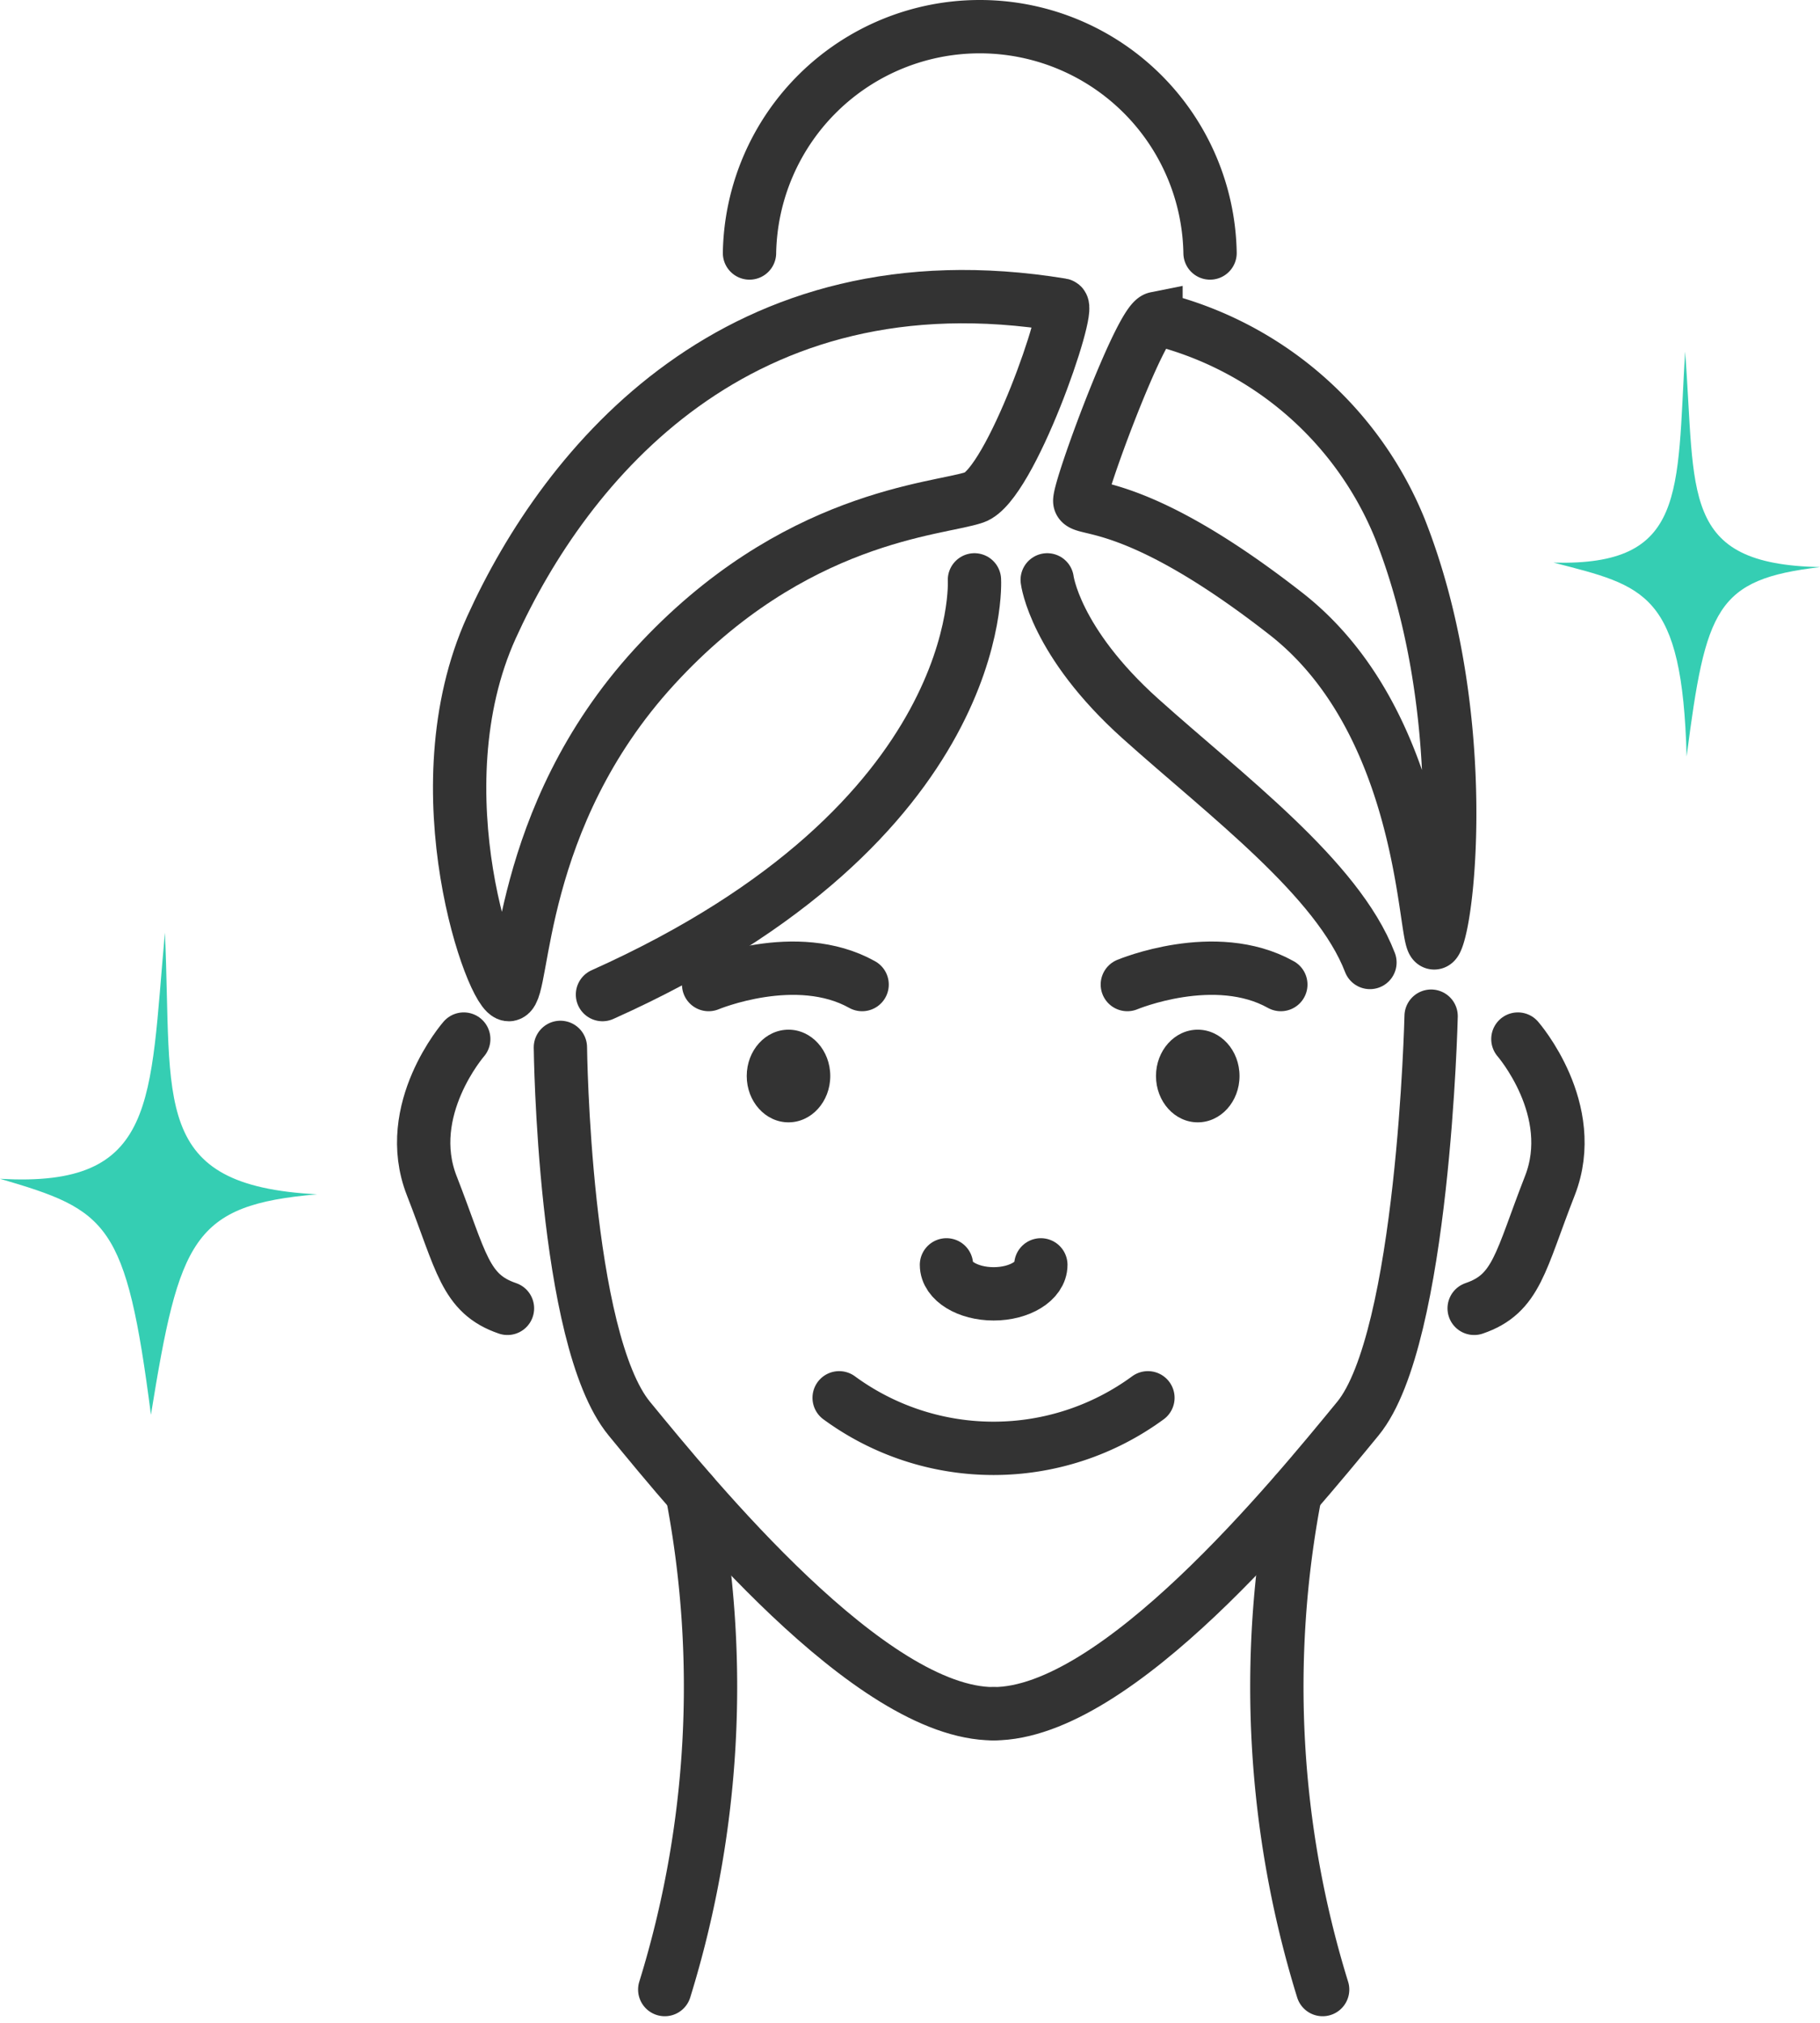 <svg xmlns="http://www.w3.org/2000/svg" width="51.2" height="56.899" viewBox="0 0 51.2 56.899">
    <defs>
        <style>
            .cls-1{fill:none;stroke:#333;stroke-linecap:round;stroke-miterlimit:10;stroke-width:1.5px}.cls-2{fill:#333}.cls-3{fill:#35ceb3}
        </style>
    </defs>
    <g id="icon" transform="translate(0 .75)">
        <g id="그룹_2850" transform="translate(11.92)">
            <path id="패스_608" d="M1477.871 649.483s.4 6.794-10.464 11.663" class="cls-1" transform="translate(-1462.378 -633.925)"/>
            <path id="패스_609" d="M1483.046 649.483s.211 1.738 2.619 3.9 5.55 4.491 6.46 6.86" class="cls-1" transform="translate(-1465.506 -633.925)"/>
            <path id="패스_610" d="M1479.317 639.759c.29.047-1.432 5.059-2.449 5.41s-5.1.5-9.006 4.766-3.642 9.11-4.082 9.219-2.585-5.739-.5-10.33 6.931-10.557 16.037-9.065z" class="cls-1" transform="translate(-1461.373 -631.933)"/>
            <path id="패스_611" d="M1486.335 640.291a9.937 9.937 0 0 1 6.859 5.908c1.968 4.972 1.41 10.733 1.028 11.581s0-5.878-4.23-9.182-5.743-2.867-5.8-3.159 1.703-5.06 2.143-5.148z" class="cls-1" transform="translate(-1465.735 -632.086)"/>
            <path id="패스_612" d="M1472.577 636.4a6.479 6.479 0 0 1 12.956 0" class="cls-1" transform="translate(-1463.412 -630.035)"/>
            <ellipse id="타원_165" cx="1.175" cy="1.303" class="cls-2" rx="1.175" ry="1.303" transform="translate(9.087 28.208)"/>
            <path id="패스_613" d="M1471.14 663.594s2.468-1.035 4.318 0" class="cls-1" transform="translate(-1463.125 -636.655)"/>
            <ellipse id="타원_166" cx="1.175" cy="1.303" class="cls-2" rx="1.175" ry="1.303" transform="translate(20.6 28.208)"/>
            <path id="패스_614" d="M1485.863 663.594s2.467-1.035 4.318 0" class="cls-1" transform="translate(-1466.069 -636.655)"/>
            <path id="패스_615" d="M1475.73 678.236a7.346 7.346 0 0 0 8.686 0" class="cls-1" transform="translate(-1464.043 -639.675)"/>
            <path id="패스_616" d="M1465.927 665.917s.088 8.188 1.938 10.44 6.778 8.3 10.247 8.3" class="cls-1" transform="translate(-1462.082 -637.211)"/>
            <path id="패스_617" d="M1493.47 664.82s-.21 9.066-2.06 11.318-6.777 8.3-10.246 8.3" class="cls-1" transform="translate(-1465.13 -636.992)"/>
            <path id="패스_618" d="M1462.247 665.625s-1.735 1.988-.9 4.123.926 3.041 2.13 3.45" class="cls-1" transform="translate(-1461.121 -637.153)"/>
            <path id="패스_619" d="M1499.289 665.625s1.735 1.988.9 4.123-.927 3.041-2.13 3.45" class="cls-1" transform="translate(-1468.508 -637.153)"/>
            <path id="패스_620" d="M1470.368 681.6a28.8 28.8 0 0 1-.77 13.95" class="cls-1" transform="translate(-1462.817 -640.347)"/>
            <path id="패스_621" d="M1491.639 681.6a28.8 28.8 0 0 0 .77 13.95" class="cls-1" transform="translate(-1467.121 -640.347)"/>
            <path id="패스_622" d="M1482.159 673.563c0 .45-.594.815-1.327.815-.734 0-1.328-.365-1.328-.815" class="cls-1" transform="translate(-1464.798 -638.741)"/>
        </g>
        <path id="패스_623" d="M1504.552 641.459c-.238 3.988.044 6.033-3.7 5.934 2.57.662 3.619.83 3.743 5.452.54-4.163.82-4.982 3.754-5.326-3.955-.081-3.487-2.045-3.797-6.06z" class="cls-3" transform="translate(-1457.147 -632.32)"/>
        <path id="패스_624" d="M1450.861 661.885c-.438 4.738-.182 7.183-4.64 6.921 3.035.889 3.547 1.21 4.246 6.637.8-4.936 1.17-5.9 4.676-6.2-4.703-.243-4.069-2.566-4.282-7.358z" class="cls-3" transform="translate(-1446.221 -636.405)"/>
    </g>
</svg>
